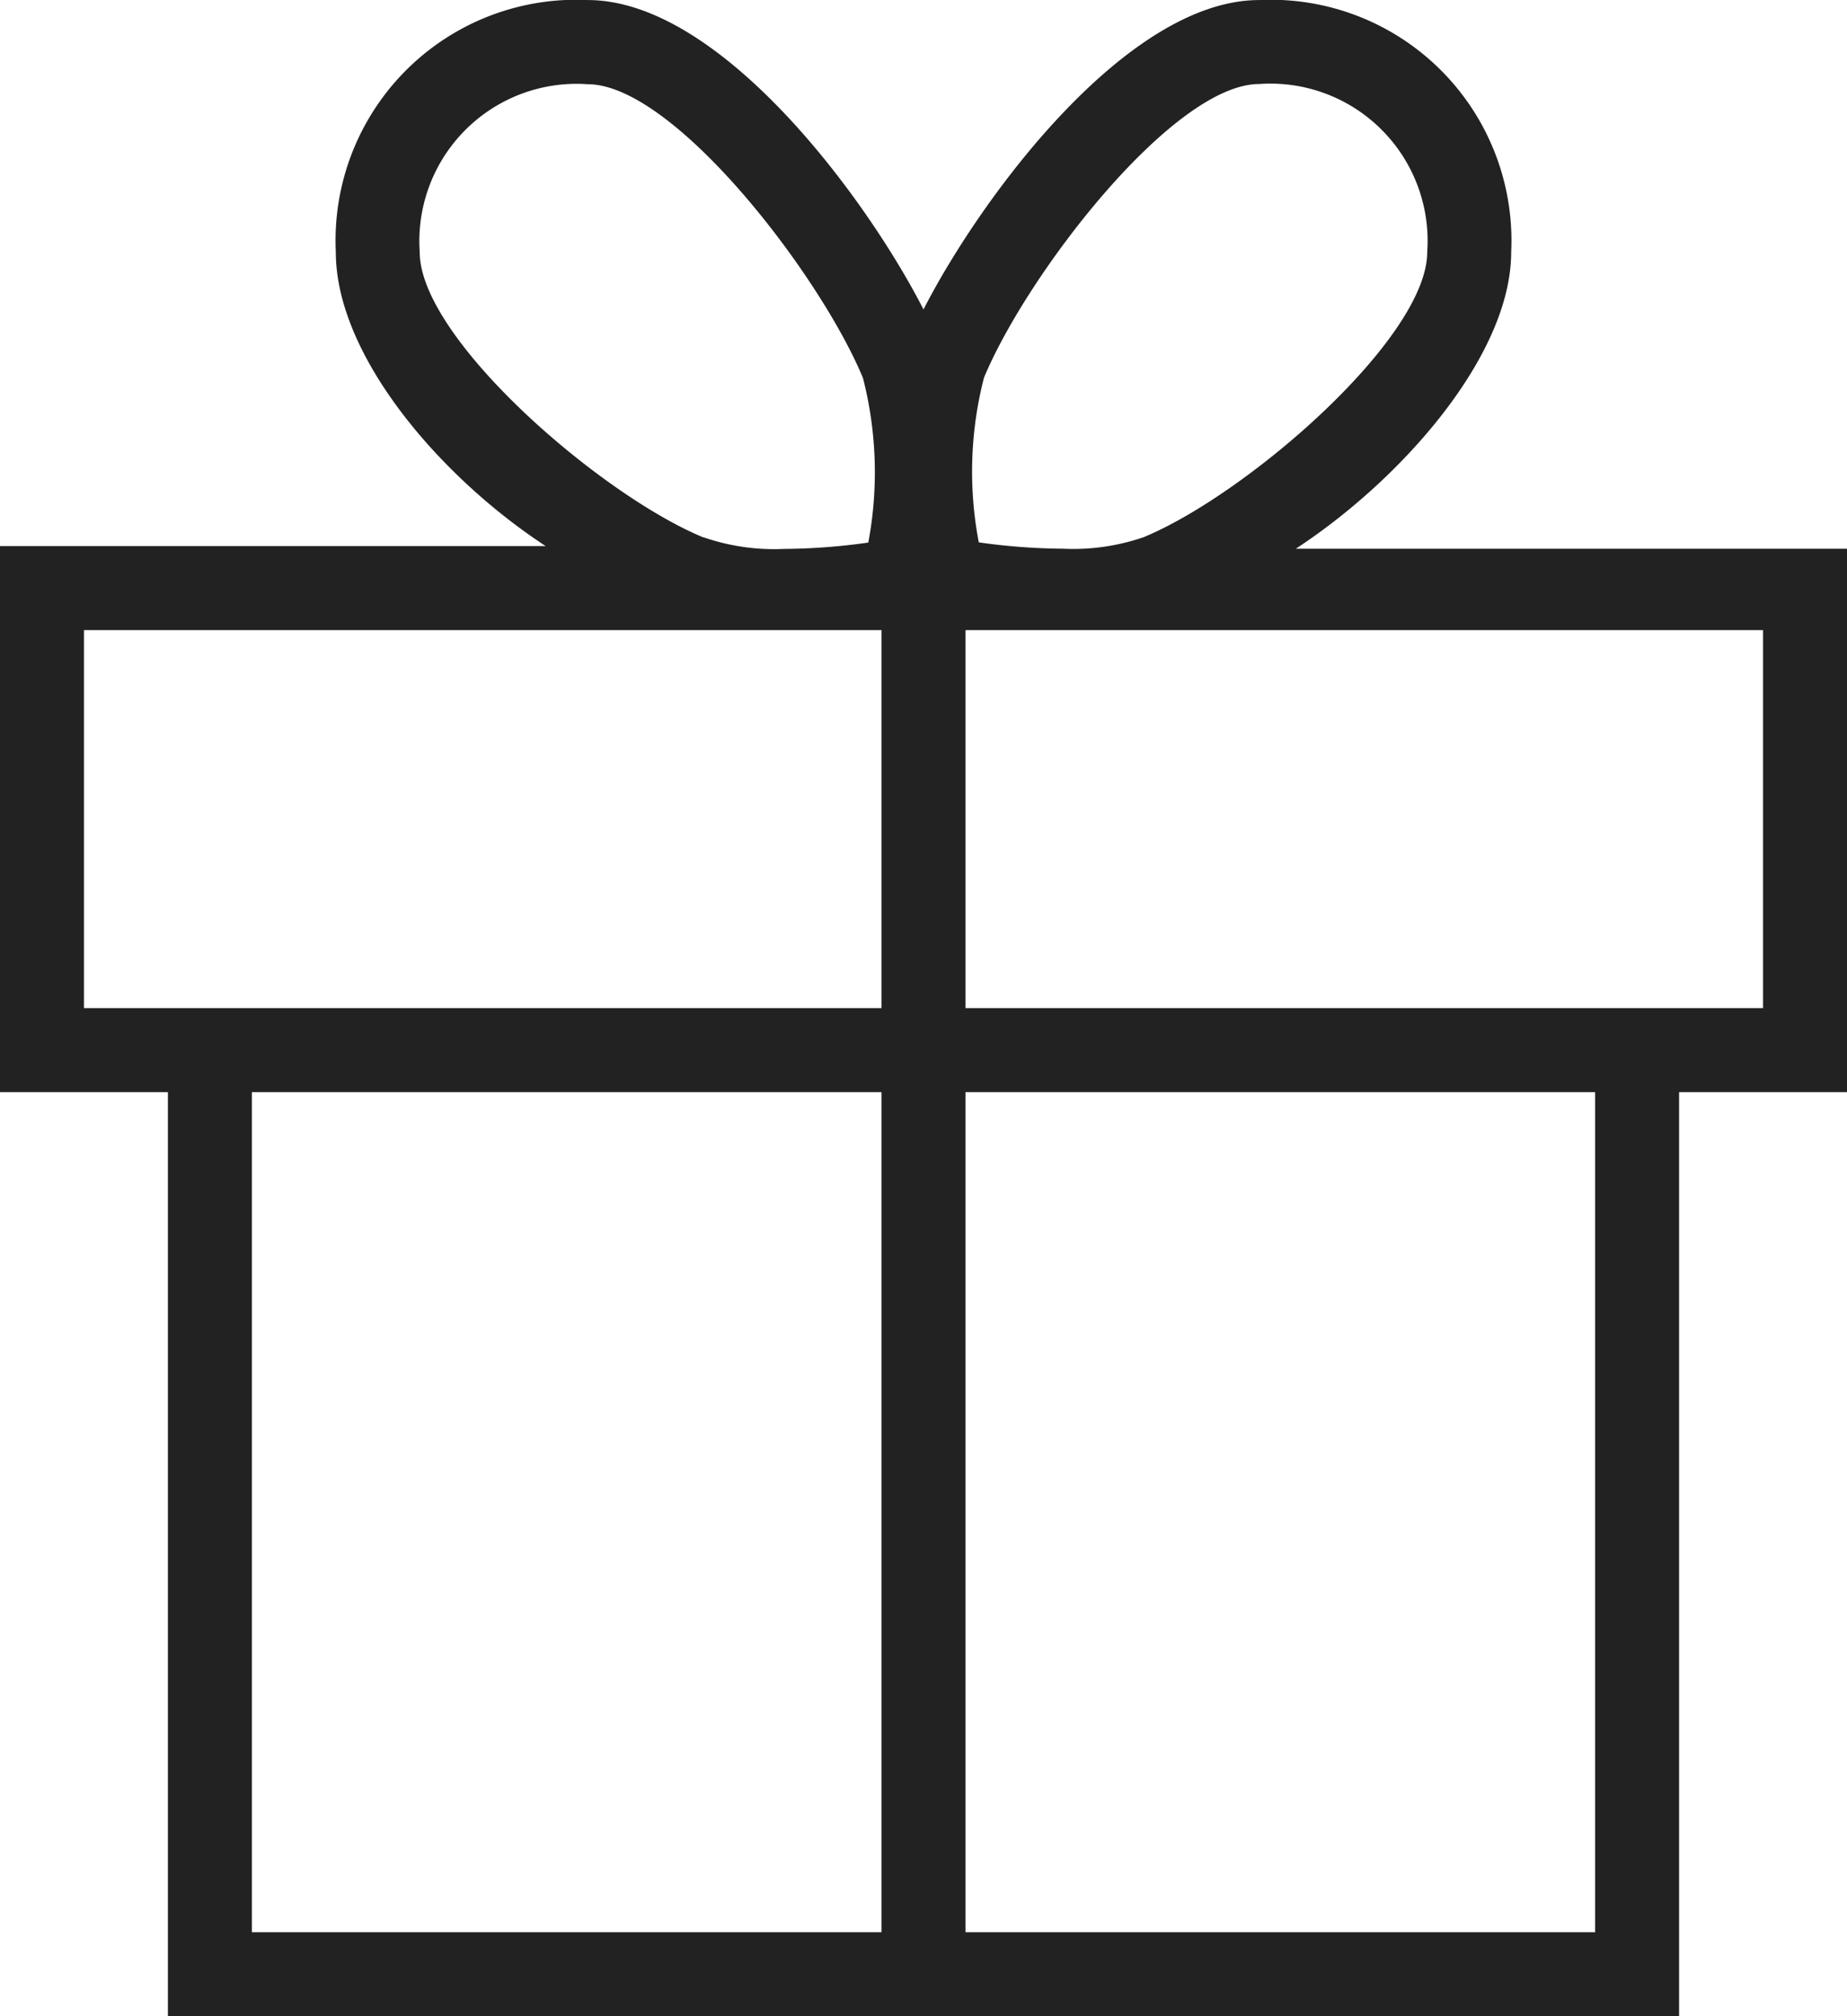 <svg xmlns="http://www.w3.org/2000/svg" width="44" height="47.999" viewBox="0 0 44 47.999"><path d="M846,3930.063H832.869c2.526-1.652,5.131-4.605,5.131-7.063a5.733,5.733,0,0,0-6-6c-3.164,0-6.641,4.71-8,7.366-1.36-2.656-4.836-7.366-8-7.366a5.733,5.733,0,0,0-6,6c0,2.458,2.474,5.348,5,7H802v13h4v22h36v-22h4Zm-20.56-4.07c1.021-2.46,4.505-6.994,6.56-6.994a3.745,3.745,0,0,1,4,4c0,2.051-4.292,5.771-6.756,6.789a5.164,5.164,0,0,1-1.927.274,14.794,14.794,0,0,1-2-.151A8.971,8.971,0,0,1,825.44,3925.993Zm-6.685,3.8c-2.464-1.018-6.756-4.739-6.756-6.789a3.746,3.746,0,0,1,4-4c2.055,0,5.539,4.534,6.559,6.994a9.042,9.042,0,0,1,.127,3.918,14.817,14.817,0,0,1-2,.151A5.162,5.162,0,0,1,818.756,3929.789ZM804,3941v-9h19v9Zm4,2h15v20l-15,0Zm32,20-15,0v-20h15Zm4-22H825v-9h19Z" transform="translate(-802 -3916.999)" fill="#222"/></svg>